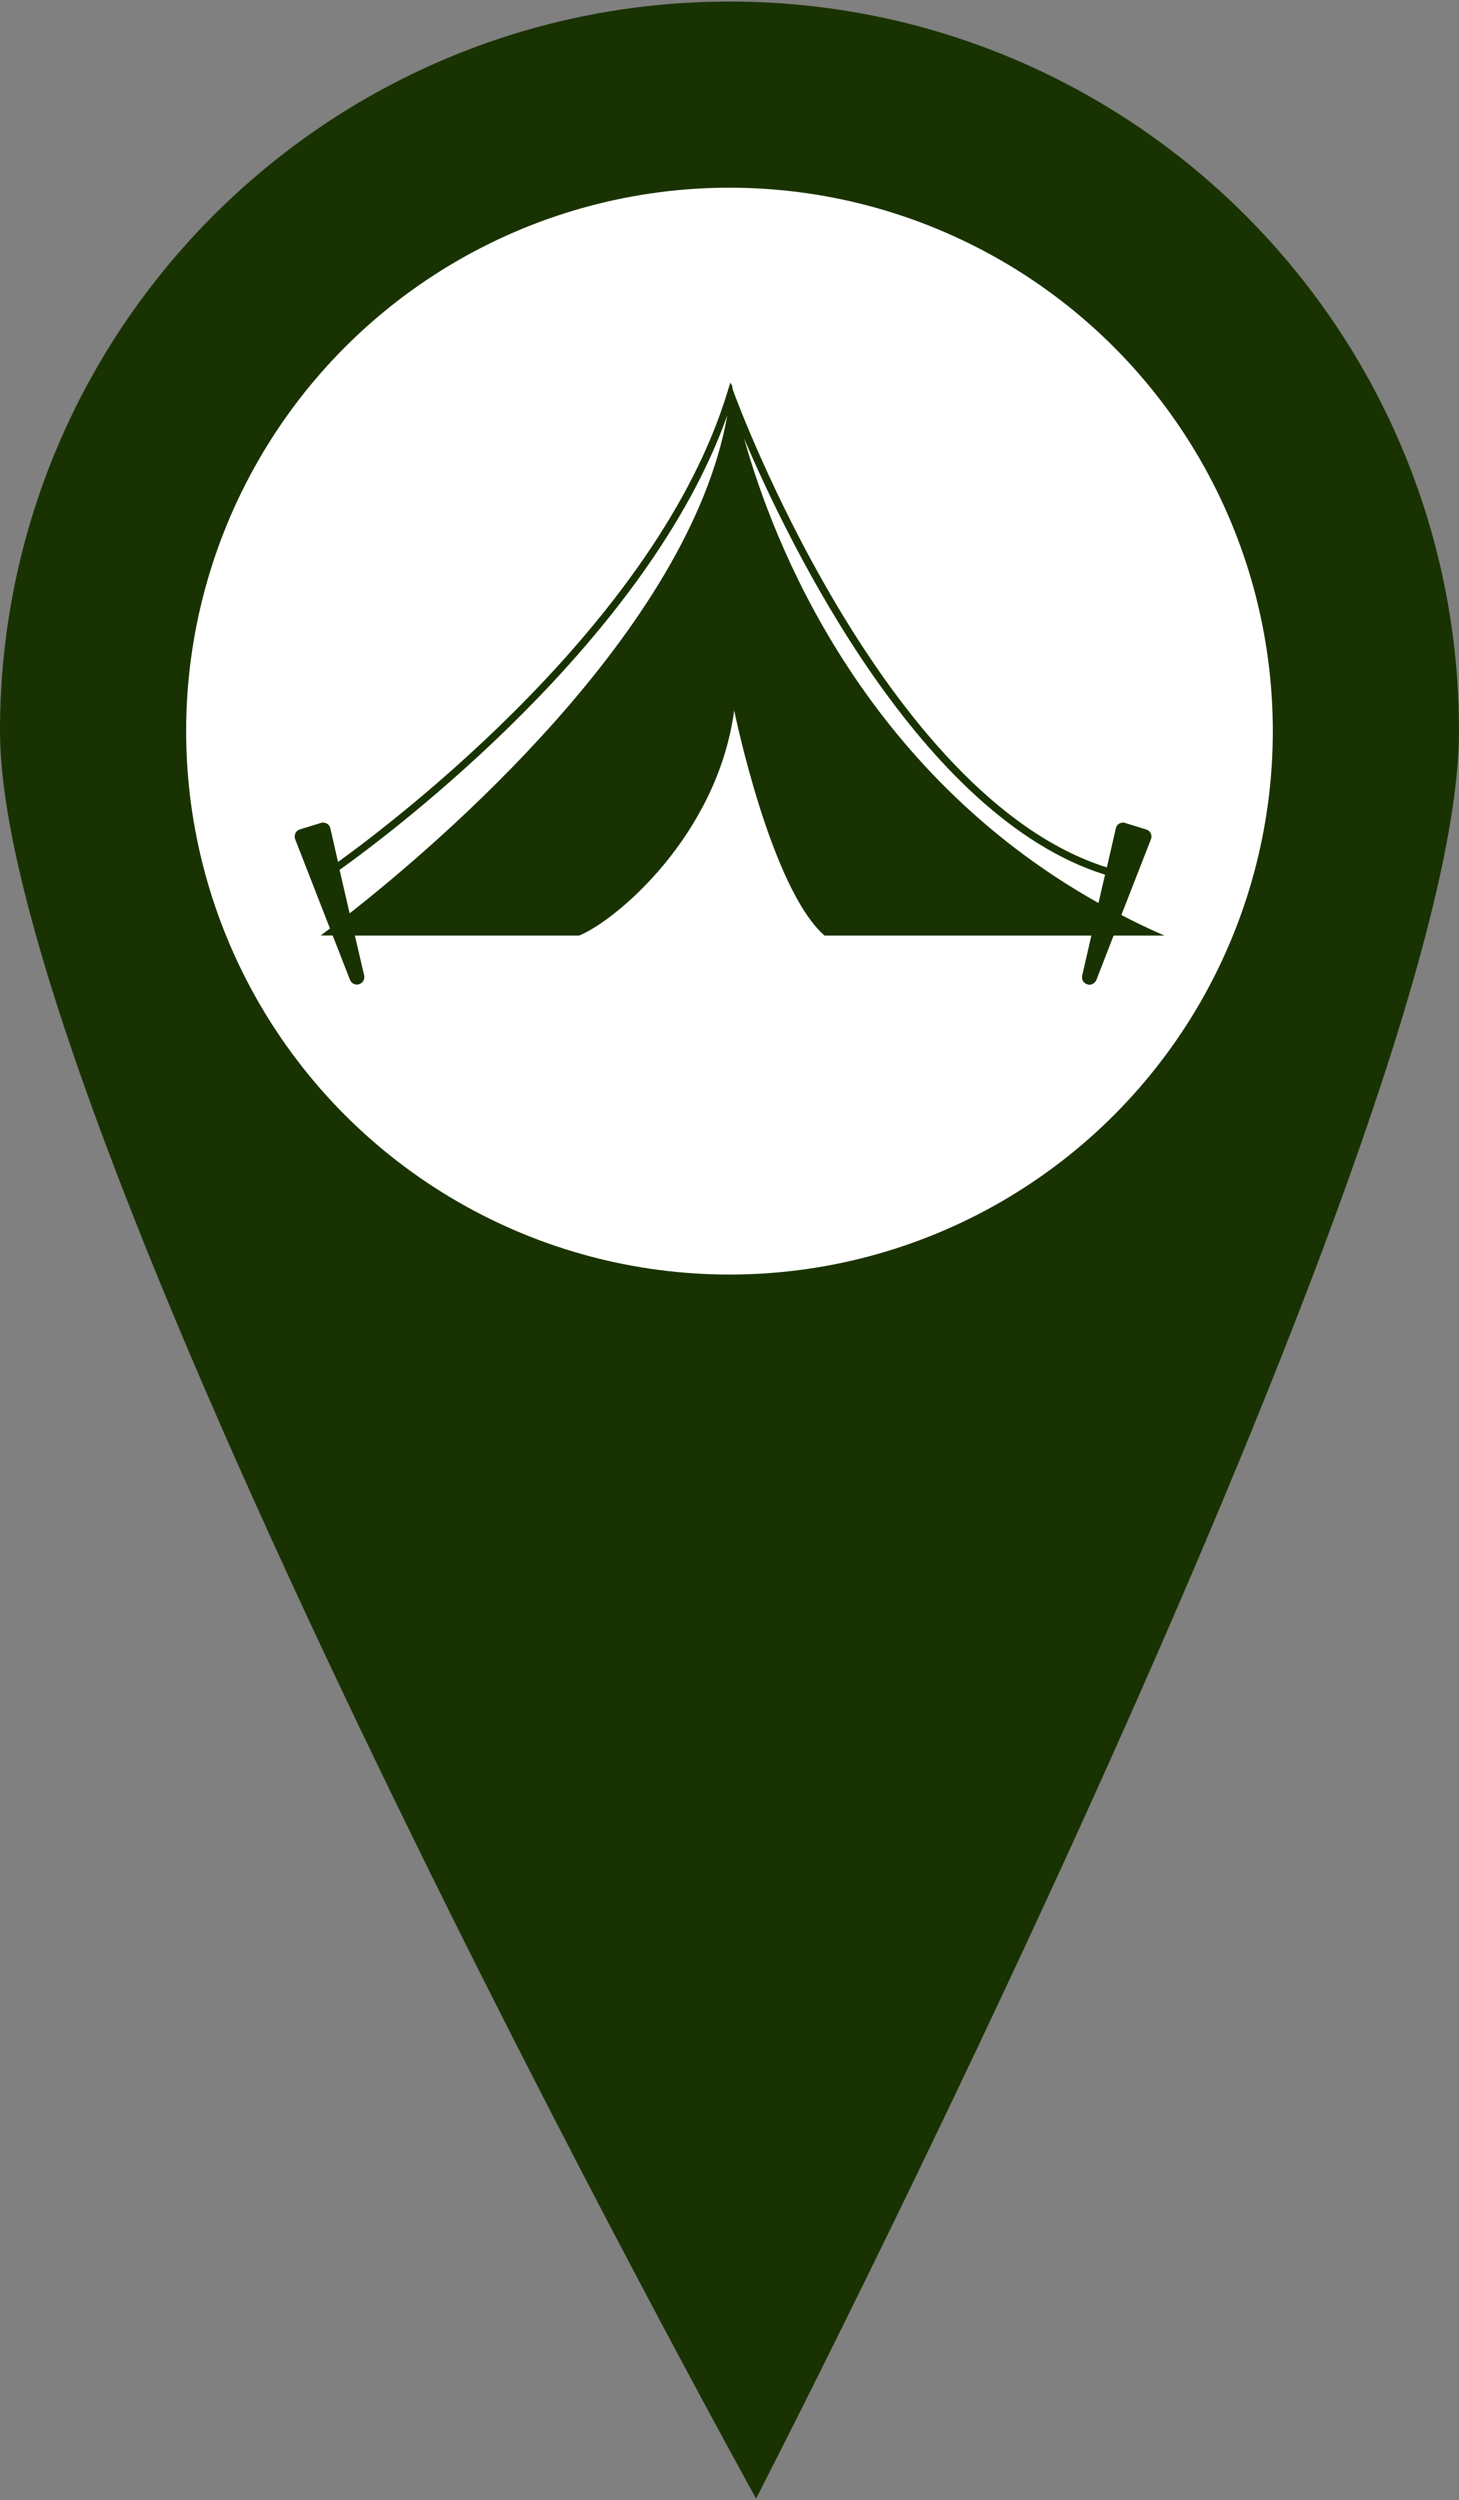 <?xml version="1.0" encoding="utf-8"?>
<!-- Generator: Adobe Illustrator 16.0.0, SVG Export Plug-In . SVG Version: 6.00 Build 0)  -->
<!DOCTYPE svg PUBLIC "-//W3C//DTD SVG 1.1//EN" "http://www.w3.org/Graphics/SVG/1.1/DTD/svg11.dtd">
<svg version="1.1" id="Layer_1" xmlns="http://www.w3.org/2000/svg" xmlns:xlink="http://www.w3.org/1999/xlink" x="0px" y="0px"
	 width="39.385px" height="67.477px" viewBox="0 0 39.385 67.477" enable-background="new 0 0 39.385 67.477" xml:space="preserve">
<rect x="0" y="0" width="39.385" height="67.477" fill="#808080" stroke="none"/>
<g id="Layer_1_1_">
	<path fill="#193201" d="M39.385,19.732c0,10.875-18.975,47.704-18.975,47.704S0,30.608,0,19.732s8.816-19.69,19.692-19.69
		C30.567,0.041,39.385,8.856,39.385,19.732z"/>
	<circle fill="#FFFFFF" cx="19.692" cy="19.733" r="14.667"/>
	<g>
		<path fill="#193201" d="M31.435,25.251c-0.4-0.172-0.789-0.359-1.164-0.555l0.799-2.047c0.02-0.05,0.018-0.107-0.006-0.157
			c-0.023-0.053-0.068-0.088-0.121-0.104l-0.57-0.176c-0.053-0.019-0.111-0.011-0.16,0.017c-0.047,0.027-0.082,0.074-0.092,0.128
			l-0.242,1.055c-6.064-1.912-10.025-12.693-10.065-12.807l-0.036-0.101c-0.02-0.109-0.027-0.168-0.027-0.168
			c-0.004,0.021-0.006,0.047-0.008,0.067l-0.027-0.08l-0.088,0.283C17.74,16.768,10.725,22.11,9.125,23.264l-0.207-0.908
			c-0.014-0.054-0.047-0.101-0.095-0.129c-0.048-0.025-0.104-0.033-0.159-0.017l-0.57,0.176c-0.053,0.017-0.098,0.053-0.12,0.104
			c-0.022,0.051-0.027,0.106-0.007,0.158l0.94,2.412c-0.161,0.122-0.25,0.188-0.25,0.188H8.98l0.468,1.199
			c0.03,0.076,0.104,0.127,0.185,0.127c0.021,0,0.041-0.004,0.06-0.011c0.101-0.028,0.16-0.133,0.138-0.234L9.58,25.251h6.051
			c0.973-0.387,3.735-2.69,4.188-6.079c0,0,0.977,4.799,2.439,6.079h7.203l-0.248,1.081c-0.022,0.103,0.035,0.206,0.136,0.234
			c0.019,0.008,0.039,0.011,0.06,0.011c0.079,0,0.155-0.053,0.187-0.127l0.465-1.199H31.435L31.435,25.251z M9.438,24.651
			l-0.271-1.173c1.431-1.021,8.307-6.19,10.467-12.271C18.607,17.015,11.78,22.813,9.438,24.651z M20.088,11.837
			c1.226,2.877,4.781,10.218,9.742,11.771l-0.177,0.764C23.254,20.786,20.875,14.653,20.088,11.837z"/>
	</g>
</g>
</svg>
